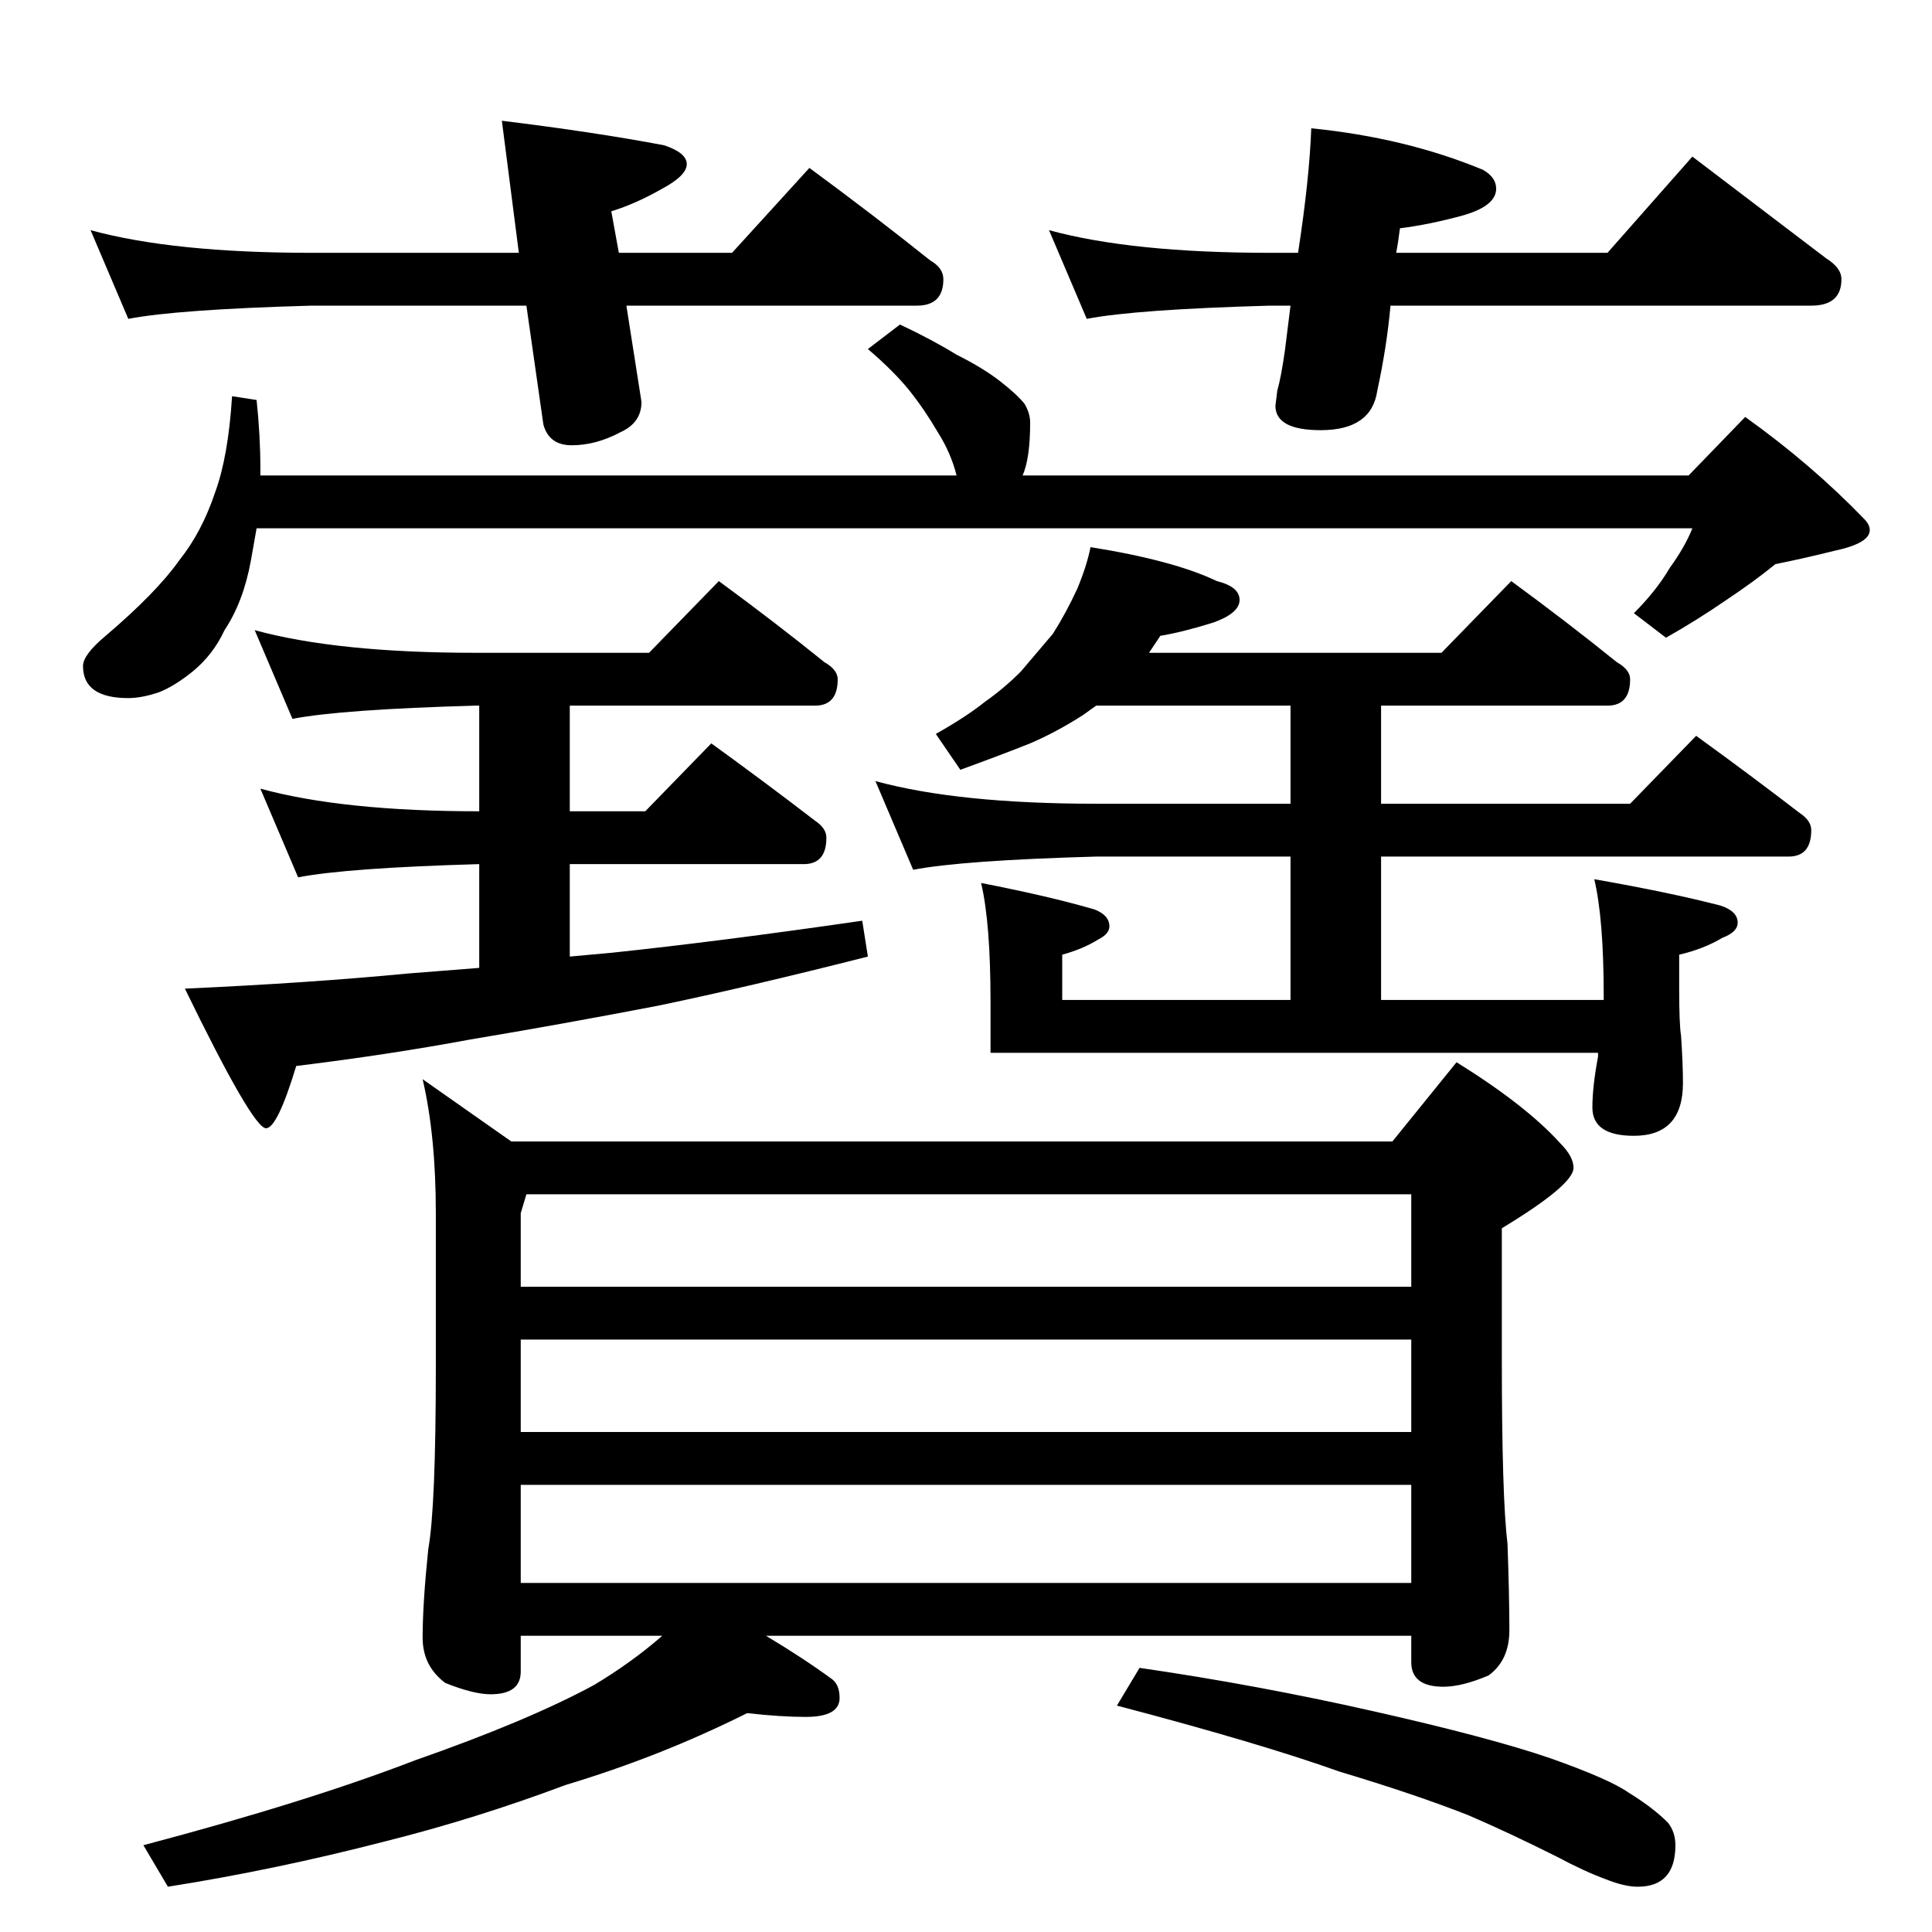 <?xml version="1.0" standalone="no"?>
<!DOCTYPE svg PUBLIC "-//W3C//DTD SVG 1.1//EN" "http://www.w3.org/Graphics/SVG/1.1/DTD/svg11.dtd" >
<svg xmlns="http://www.w3.org/2000/svg" xmlns:xlink="http://www.w3.org/1999/xlink" version="1.1" viewBox="0 -204 1024 1024">
  <g transform="matrix(1 0 0 -1 0 820)">
   <path fill="currentColor"
d="M48 902q44 -12 117 -12h110l-9 70q49 -6 86 -13q12 -4 12 -10t-13 -13q-14 -8 -27 -12l4 -22h60l41 45q34 -25 64 -49q7 -4 7 -10q0 -14 -14 -14h-154l8 -51q0 -11 -11 -16q-13 -7 -26 -7q-12 0 -15 11l-9 63h-114q-71 -2 -97 -7zM556 902q44 -12 117 -12h15q6 39 7 66
q50 -5 91 -22q7 -4 7 -10q0 -9 -17 -14q-18 -5 -34 -7q-1 -8 -2 -13h112l45 51l71 -54q8 -5 8 -11q0 -14 -16 -14h-223q-2 -22 -7 -45q-3 -21 -30 -21q-24 0 -24 13l1 8q2 7 4 21l3 24h-11q-71 -2 -97 -7zM123 814l13 -2q2 -19 2 -36v-4h369q-3 12 -10 23q-7 12 -15 22
t-22 22l17 13q17 -8 30 -16q14 -7 23 -14t13 -12q3 -5 3 -10q0 -19 -4 -28h353l30 31q35 -25 63 -54q3 -3 3 -6q0 -7 -19 -11q-16 -4 -31 -7q-11 -9 -26 -19q-16 -11 -32 -20l-17 13q12 12 19 24q8 11 12 21h-761l-3 -17q-4 -22 -14 -37q-6 -13 -17 -22q-10 -8 -18 -11
q-9 -3 -16 -3q-24 0 -24 17q0 6 12 16q27 23 39 40q12 15 19 36q7 19 9 51zM135 690q44 -12 117 -12h92l37 38q30 -22 56 -43q7 -4 7 -9q0 -14 -12 -14h-130v-56h40l35 36q29 -21 55 -41q6 -4 6 -9q0 -14 -12 -14h-124v-49l22 2q57 6 133 17l3 -19q-63 -16 -111 -26
q-52 -10 -100 -18q-43 -8 -92 -14q-10 -33 -16 -33q-7 0 -43 74q66 3 118 8l38 3v55q-70 -2 -96 -7l-20 47q44 -12 116 -12v56h-2q-71 -2 -97 -7zM578 734q44 -7 67 -18q12 -3 12 -10t-14 -12q-16 -5 -28 -7l-6 -9h155l37 38q30 -22 56 -43q7 -4 7 -9q0 -14 -12 -14h-120
v-52h132l35 36q29 -21 55 -41q6 -4 6 -9q0 -14 -12 -14h-216v-76h118v2q0 41 -5 62q40 -7 67 -14q9 -3 9 -9q0 -5 -8 -8q-10 -6 -23 -9v-18q0 -19 1 -25q1 -15 1 -25q0 -28 -26 -28q-22 0 -22 15q0 11 3 27v2h-322v27q0 42 -5 63q36 -7 60 -14q8 -3 8 -9q0 -4 -6 -7
q-8 -5 -19 -8v-24h121v76h-103q-71 -2 -97 -7l-20 47q44 -12 117 -12h103v52h-103l-7 -5q-14 -9 -28 -15q-15 -6 -37 -14l-13 19q16 9 26 17q10 7 19 16l17 20q7 11 13 24q5 12 7 22zM224 452l47 -33h467l34 42q37 -23 55 -43q7 -7 7 -13q0 -9 -38 -32v-69q0 -74 3 -98
q1 -28 1 -46q0 -16 -11 -24q-14 -6 -24 -6q-17 0 -17 13v14h-342q20 -12 35 -23q4 -3 4 -10q0 -10 -18 -10q-13 0 -31 2q-46 -23 -96 -38q-48 -18 -96 -30q-58 -15 -115 -24l-13 22q87 23 144 45q60 21 95 40q20 12 36 26h-75v-19q0 -12 -16 -12q-9 0 -24 6q-12 9 -12 24
q0 18 3 47q4 22 4 97v81q0 41 -7 71zM276 185h472v52h-472v-52zM276 265h472v49h-472v-49zM276 342h472v49h-469l-3 -10v-39zM604 140q62 -9 124 -23t94 -25q31 -11 41 -18q13 -8 21 -16q4 -5 4 -12q0 -22 -20 -22q-7 0 -17 4q-11 4 -26 12q-26 13 -47 22q-28 11 -68 23
q-42 15 -118 35z" />
  </g>

</svg>
